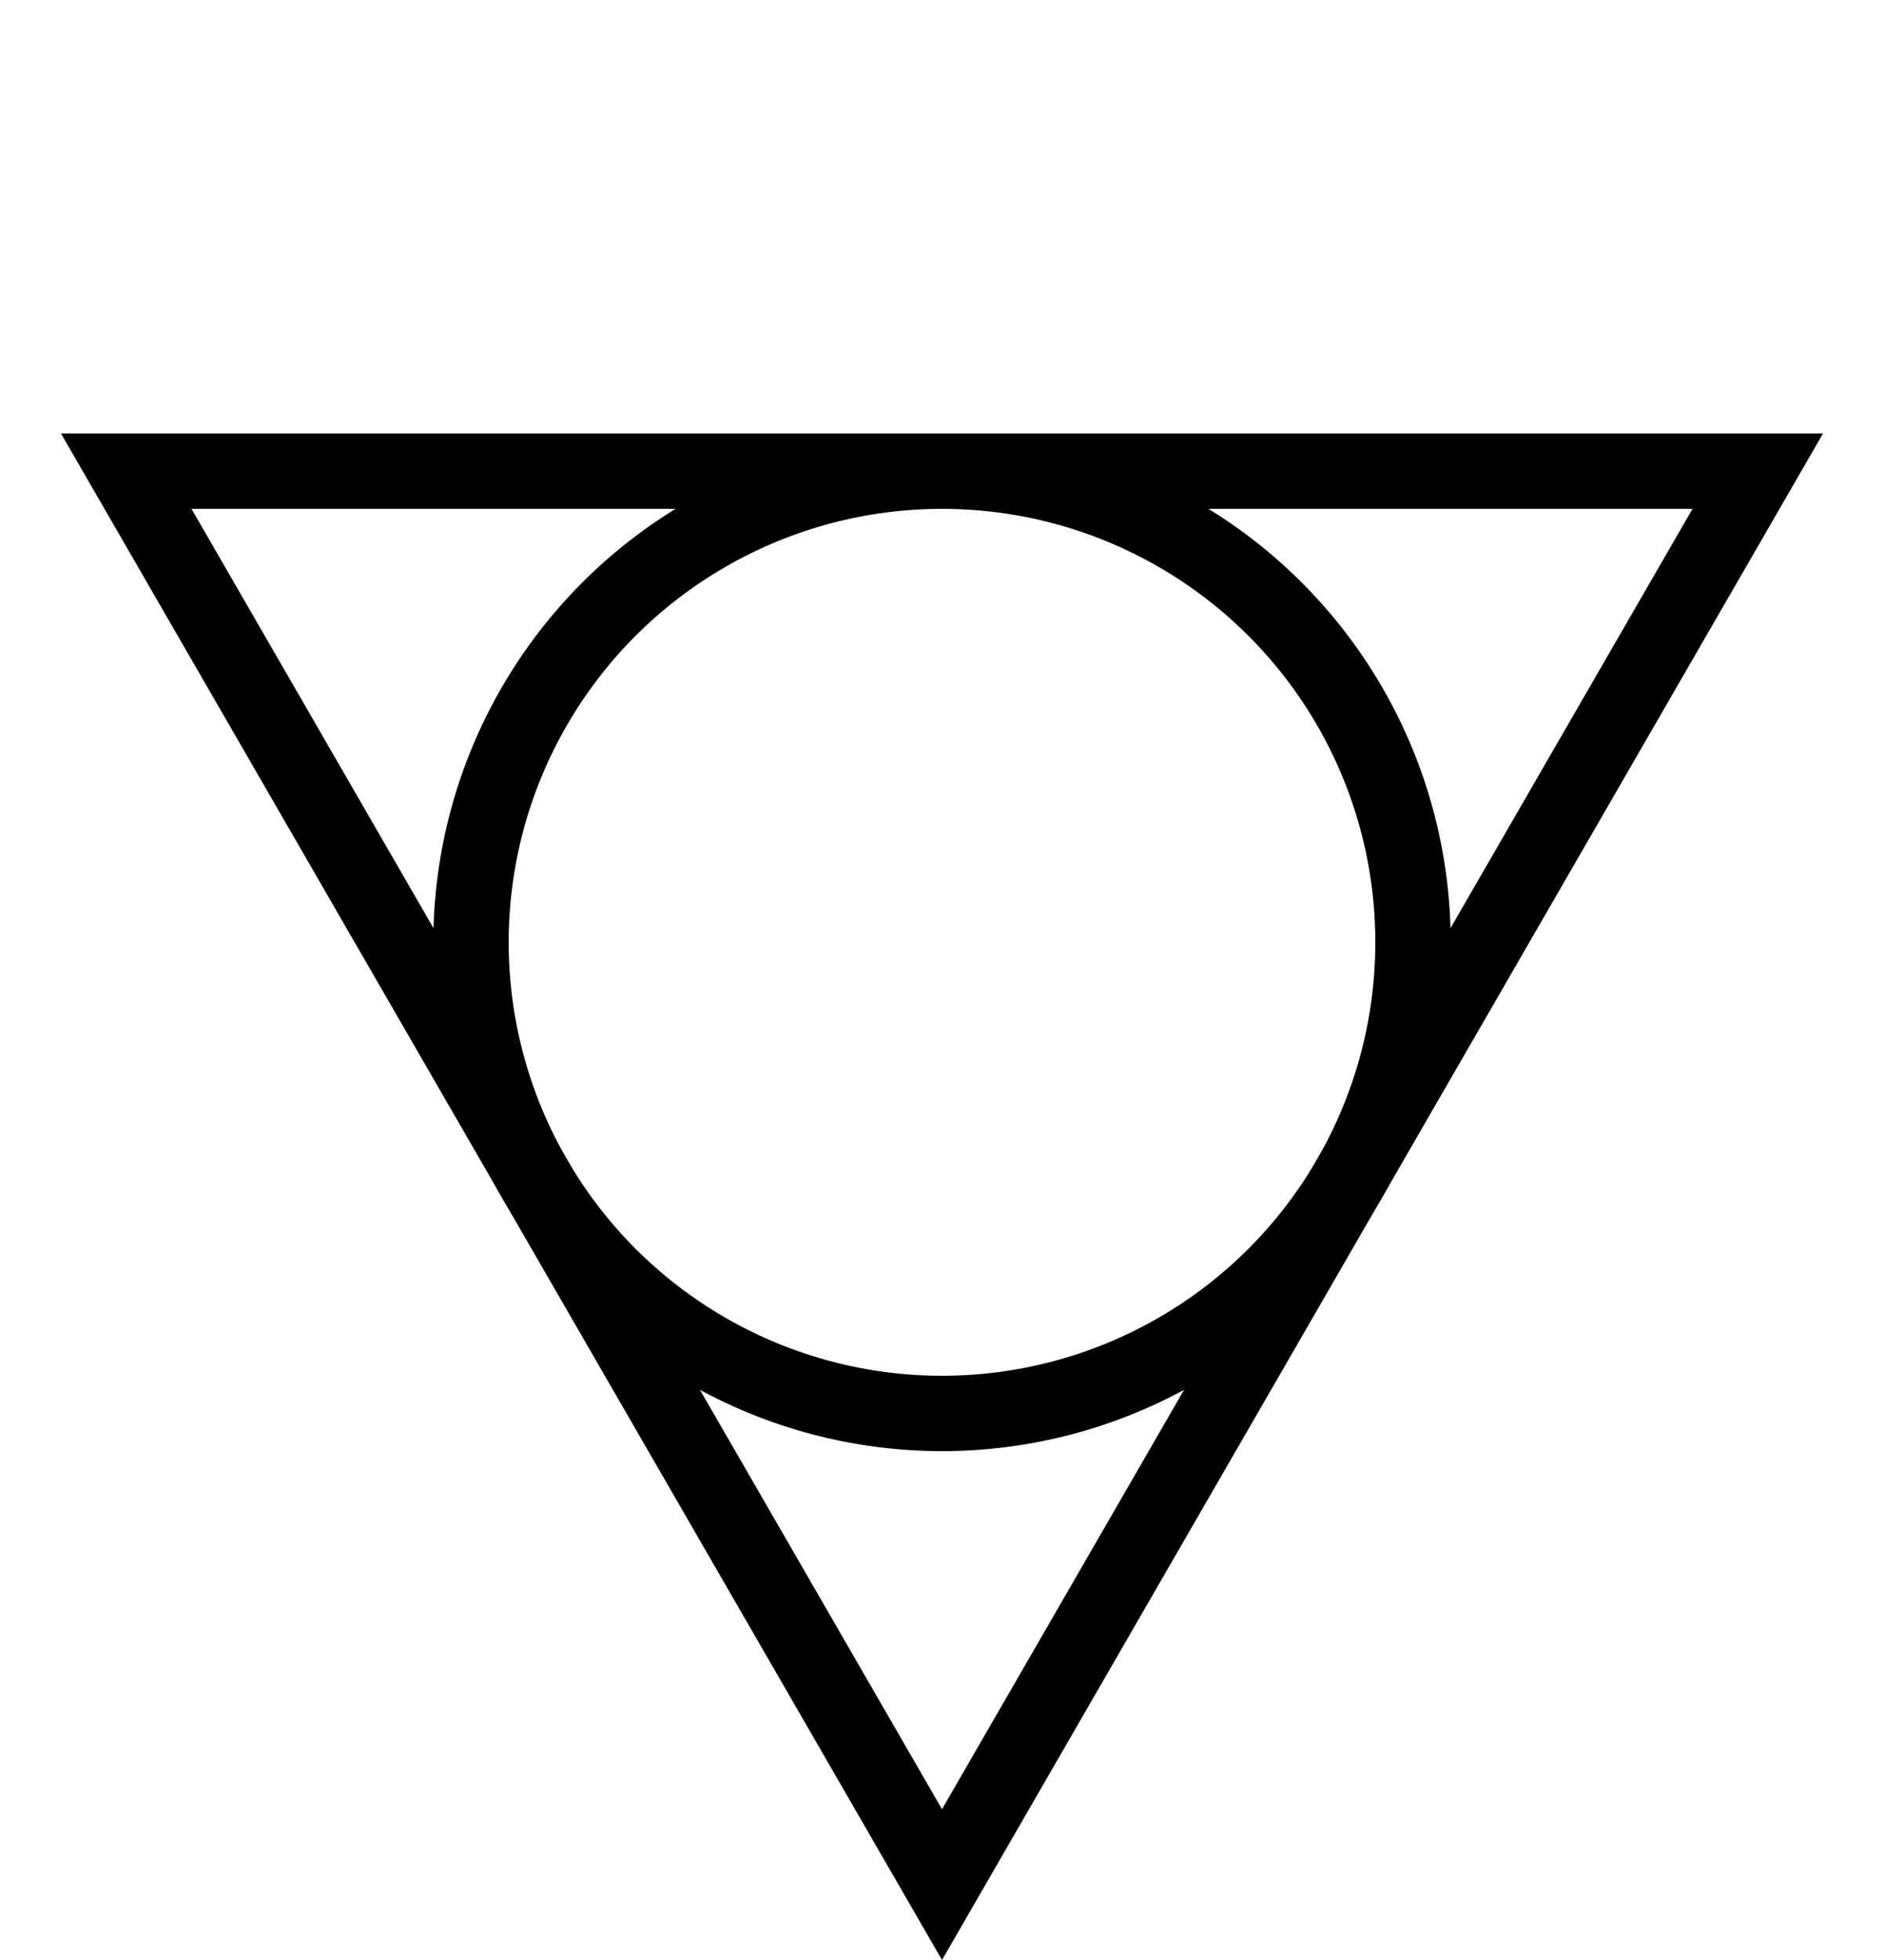 <?xml version="1.0" encoding="utf-8" ?>
<svg baseProfile="full" height="26.0" version="1.1" width="25.0" xmlns="http://www.w3.org/2000/svg" xmlns:ev="http://www.w3.org/2001/xml-events" xmlns:xlink="http://www.w3.org/1999/xlink"><defs /><polygon fill="none" points="12.5,25.0 1.675,6.25 23.325,6.25" stroke="black" stroke-width="1" /><circle cx="12.5" cy="12.5" fill="none" r="6.25" stroke="black" stroke-width="1" /></svg>